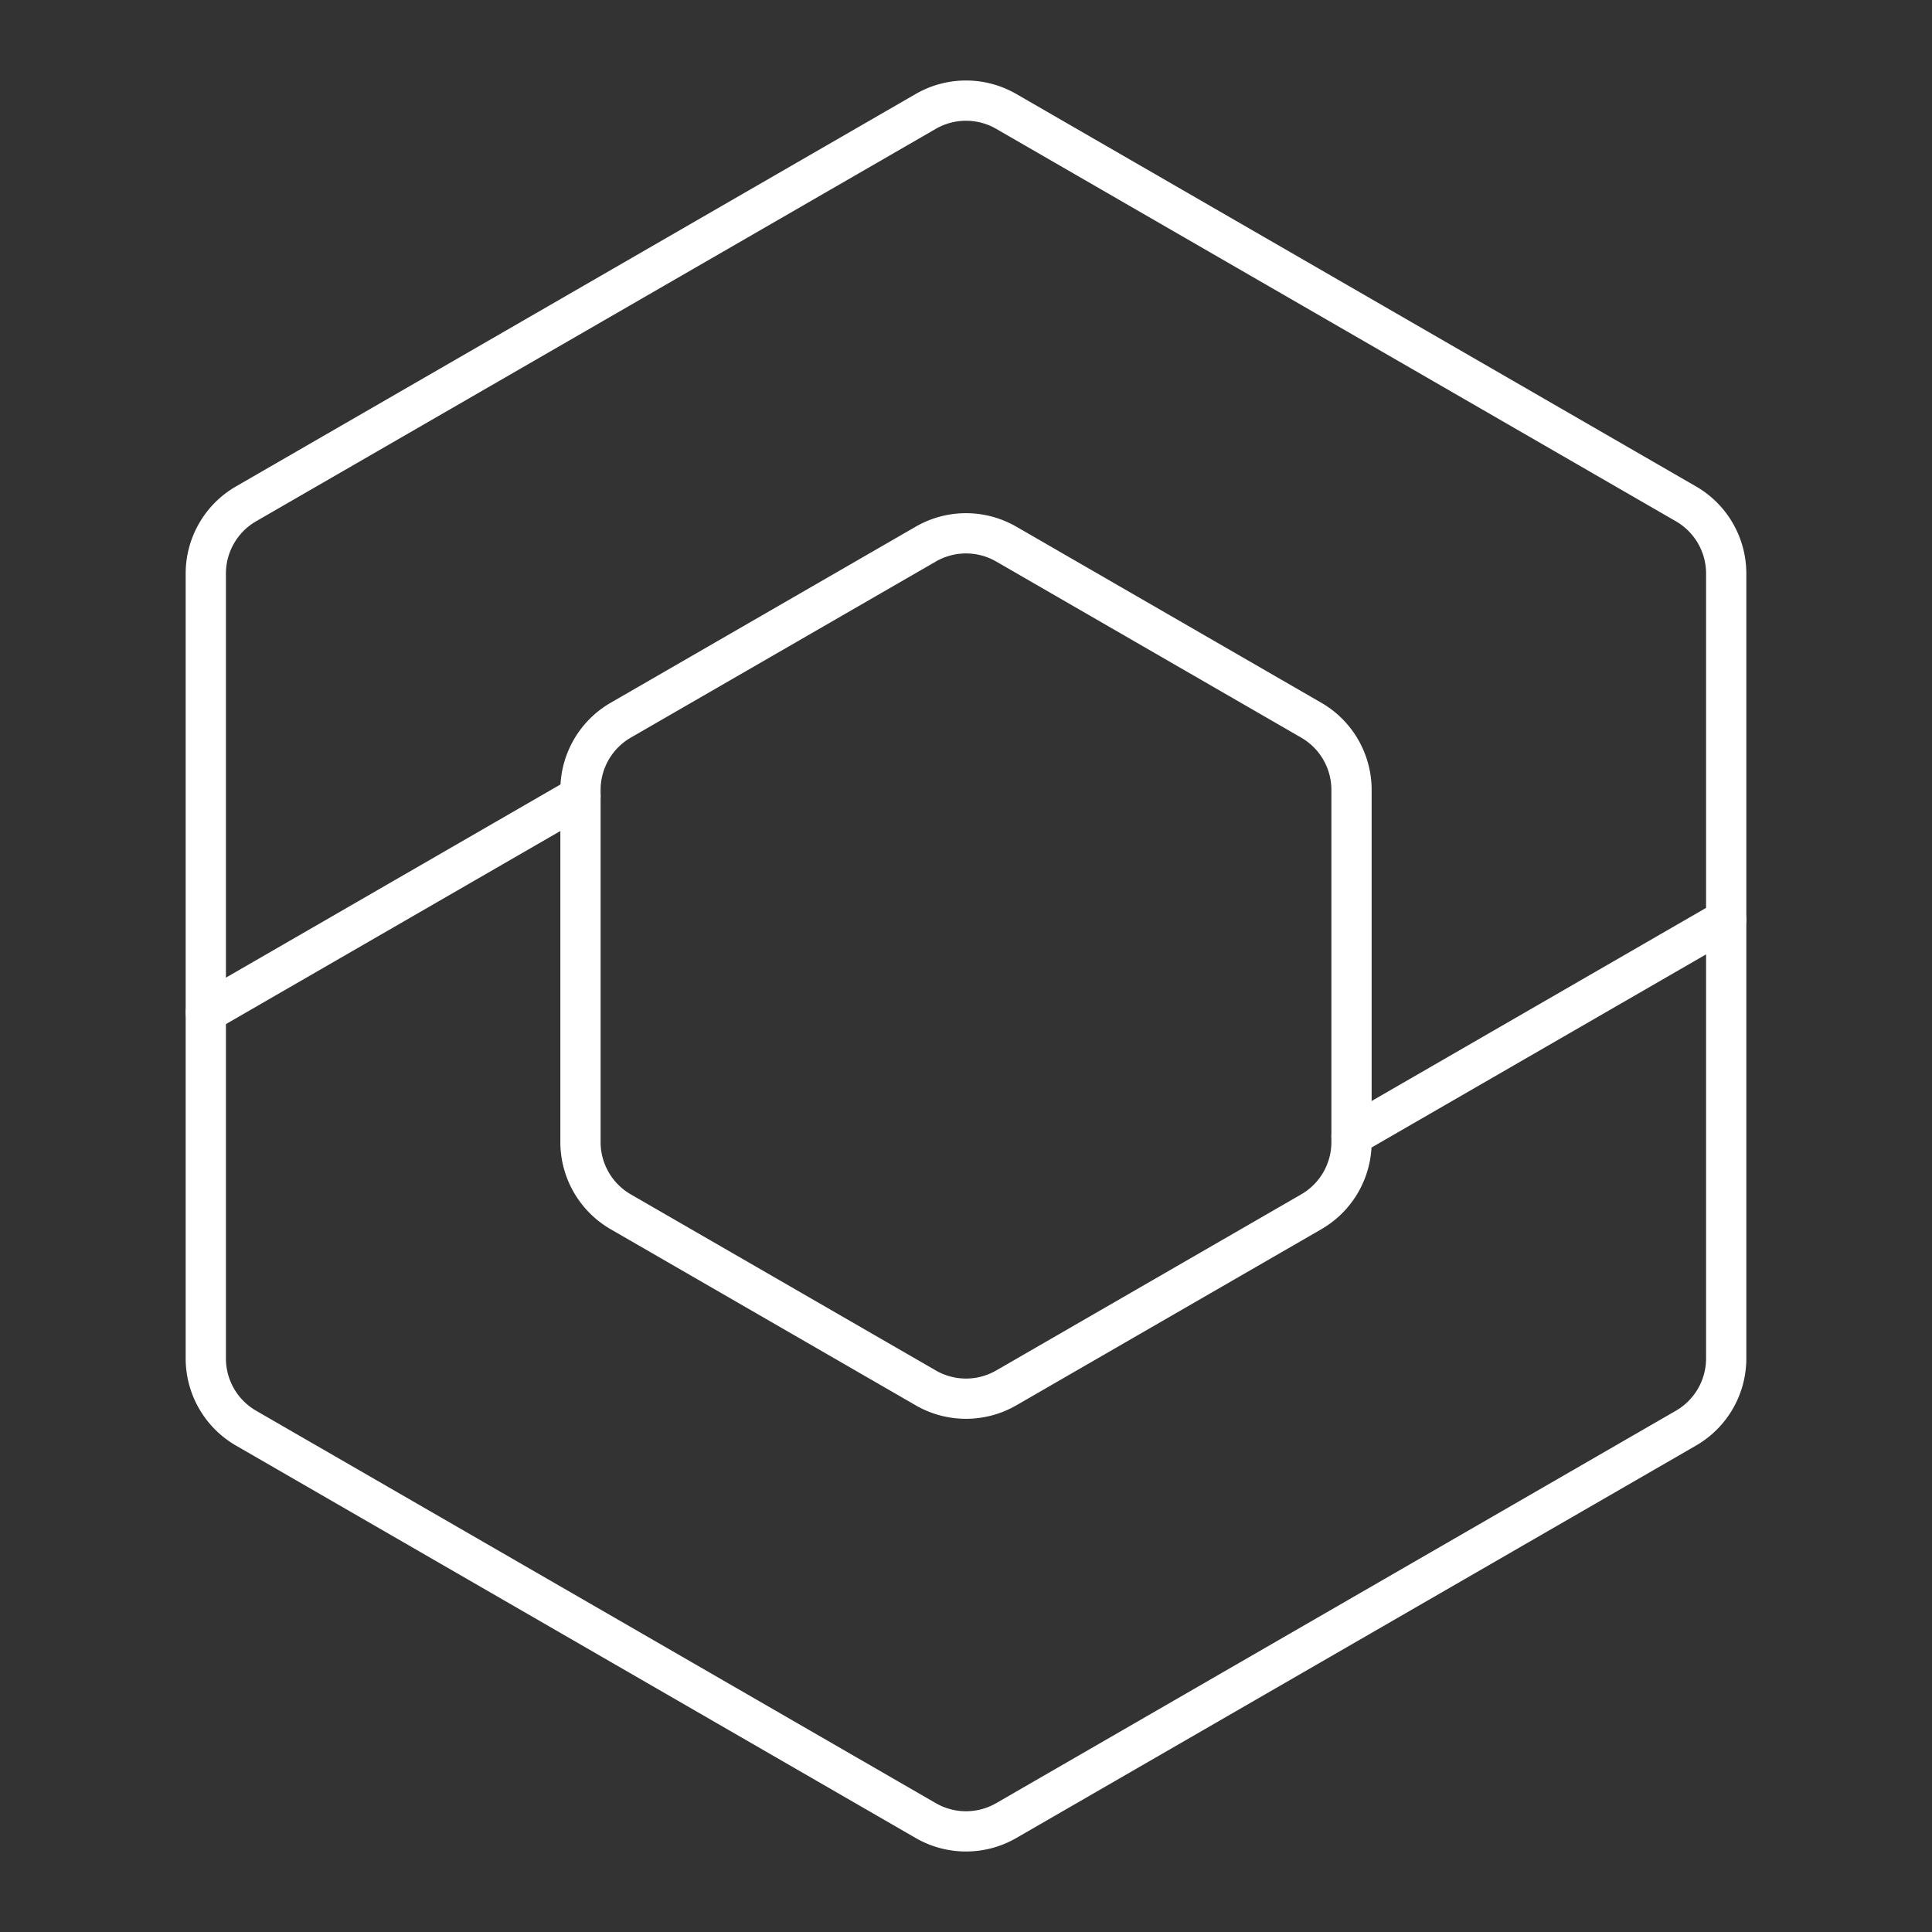 <?xml version="1.0" encoding="UTF-8"?><svg id="a" xmlns="http://www.w3.org/2000/svg" viewBox="0 0 48 48"><rect x="0" y="0" width="48" height="48" fill="#333333" stroke="none"/><defs><style>.d{fill:none;stroke:#fff;stroke-linecap:round;stroke-linejoin:round;}</style></defs><path class="d" d="m23 13.518-7.578 4.375a2 2 0 0 0-1 1.732v8.75a2 2 0 0 0 1 1.732l7.578 4.375a2 2 0 0 0 2 0l7.578-4.375a2 2 0 0 0 1-1.732v-8.75a2 2 0 0 0-1-1.732l-7.578-4.375a2 2 0 0 0-2 0z"/><path class="d" d="m23 2.768-16.887 9.75a2 2 0 0 0-1 1.732v19.5a2 2 0 0 0 1 1.732l16.887 9.75a2 2 0 0 0 2 0l16.887-9.75a2 2 0 0 0 1-1.732v-19.5a2 2 0 0 0-1-1.732l-16.887-9.75a2 2 0 0 0-2 0z"/><path class="d" d="m14.422 19.78-9.309 5.375"/><path class="d" d="m33.578 28.22 9.309-5.375"/></svg>
